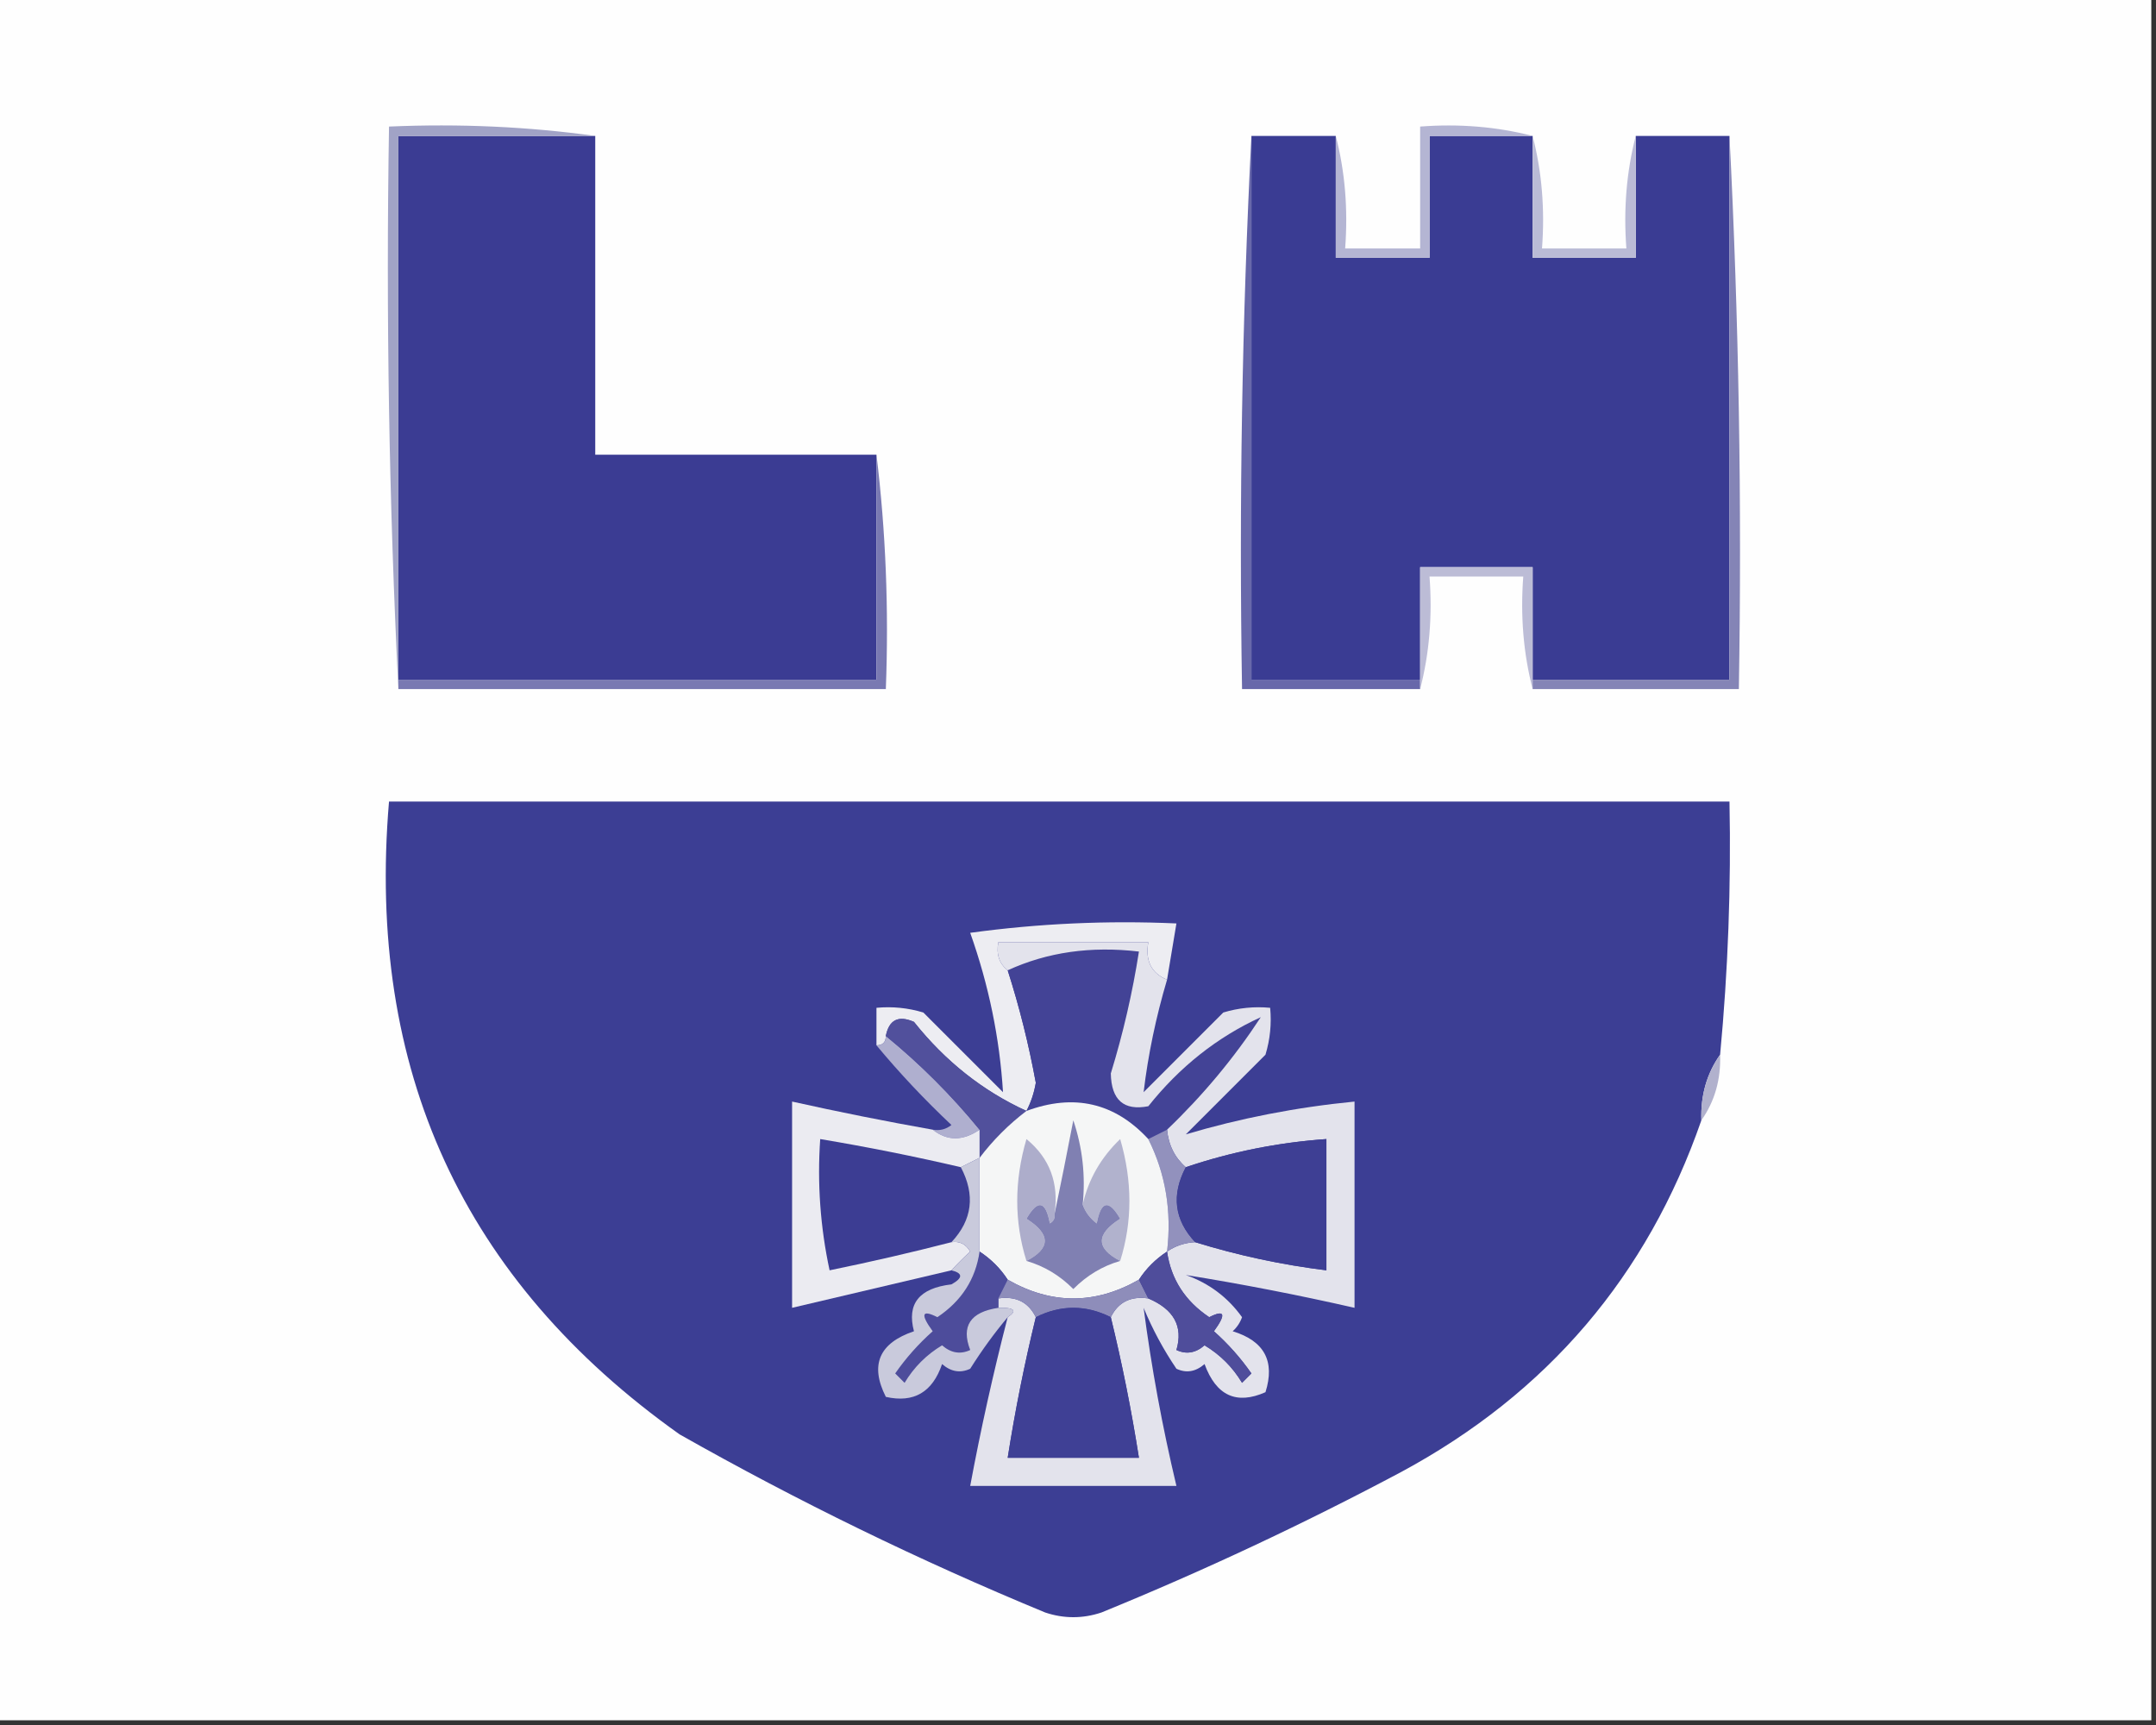 <?xml version="1.0" encoding="UTF-8"?>
<!DOCTYPE svg PUBLIC "-//W3C//DTD SVG 1.1//EN" "http://www.w3.org/Graphics/SVG/1.1/DTD/svg11.dtd">
<svg xmlns="http://www.w3.org/2000/svg" version="1.1" width="230px" height="184px" style="shape-rendering:geometricPrecision; text-rendering:geometricPrecision; image-rendering:optimizeQuality; fill-rule:evenodd; clip-rule:evenodd" xmlns:xlink="http://www.w3.org/1999/xlink">
<rect width="100%" height="100%" fill="#333333" stroke="none"/>
<g><path style="opacity:1" fill="#fefefe" d="M -0.5,-0.5 C 76.167,-0.5 152.833,-0.5 229.5,-0.5C 229.5,60.833 229.5,122.167 229.5,183.5C 152.833,183.5 76.167,183.5 -0.5,183.5C -0.5,122.167 -0.5,60.833 -0.5,-0.5 Z"/></g>
<g><path style="opacity:1" fill="#3b3c93" d="M 63.5,14.5 C 63.5,25.833 63.5,37.167 63.5,48.5C 73.5,48.5 83.5,48.5 93.5,48.5C 93.5,56.5 93.5,64.5 93.5,72.5C 76.5,72.5 59.5,72.5 42.5,72.5C 42.5,53.167 42.5,33.833 42.5,14.5C 49.5,14.5 56.5,14.5 63.5,14.5 Z"/></g>
<g><path style="opacity:1" fill="#6868aa" d="M 133.5,14.5 C 133.5,33.833 133.5,53.167 133.5,72.5C 139.5,72.5 145.5,72.5 151.5,72.5C 151.5,72.833 151.5,73.167 151.5,73.5C 145.167,73.5 138.833,73.5 132.5,73.5C 132.17,53.66 132.503,33.993 133.5,14.5 Z"/></g>
<g><path style="opacity:1" fill="#3a3c93" d="M 133.5,14.5 C 136.5,14.5 139.5,14.5 142.5,14.5C 142.5,18.833 142.5,23.167 142.5,27.5C 145.833,27.5 149.167,27.5 152.5,27.5C 152.5,23.167 152.5,18.833 152.5,14.5C 156.167,14.5 159.833,14.5 163.5,14.5C 163.5,18.833 163.5,23.167 163.5,27.5C 167.167,27.5 170.833,27.5 174.5,27.5C 174.5,23.167 174.5,18.833 174.5,14.5C 177.833,14.5 181.167,14.5 184.5,14.5C 184.5,33.833 184.5,53.167 184.5,72.5C 177.5,72.5 170.5,72.5 163.5,72.5C 163.5,68.5 163.5,64.5 163.5,60.5C 159.5,60.5 155.5,60.5 151.5,60.5C 151.5,64.5 151.5,68.5 151.5,72.5C 145.5,72.5 139.5,72.5 133.5,72.5C 133.5,53.167 133.5,33.833 133.5,14.5 Z"/></g>
<g><path style="opacity:1" fill="#a1a3c6" d="M 63.5,14.5 C 56.5,14.5 49.5,14.5 42.5,14.5C 42.5,33.833 42.5,53.167 42.5,72.5C 42.5,72.833 42.5,73.167 42.5,73.5C 41.503,53.674 41.169,33.674 41.5,13.5C 49.019,13.175 56.352,13.508 63.5,14.5 Z"/></g>
<g><path style="opacity:1" fill="#b4b5d3" d="M 163.5,14.5 C 159.833,14.5 156.167,14.5 152.5,14.5C 152.5,18.833 152.5,23.167 152.5,27.5C 149.167,27.5 145.833,27.5 142.5,27.5C 142.5,23.167 142.5,18.833 142.5,14.5C 143.483,18.298 143.817,22.298 143.5,26.5C 146.167,26.5 148.833,26.5 151.5,26.5C 151.5,22.167 151.5,17.833 151.5,13.5C 155.702,13.183 159.702,13.517 163.5,14.5 Z"/></g>
<g><path style="opacity:1" fill="#babbd6" d="M 163.5,14.5 C 164.483,18.298 164.817,22.298 164.5,26.5C 167.5,26.5 170.5,26.5 173.5,26.5C 173.183,22.298 173.517,18.298 174.5,14.5C 174.5,18.833 174.5,23.167 174.5,27.5C 170.833,27.5 167.167,27.5 163.5,27.5C 163.5,23.167 163.5,18.833 163.5,14.5 Z"/></g>
<g><path style="opacity:1" fill="#bcbcd6" d="M 163.5,72.5 C 163.5,72.833 163.5,73.167 163.5,73.5C 162.517,69.702 162.183,65.702 162.5,61.5C 159.167,61.5 155.833,61.5 152.5,61.5C 152.817,65.702 152.483,69.702 151.5,73.5C 151.5,73.167 151.5,72.833 151.5,72.5C 151.5,68.5 151.5,64.5 151.5,60.5C 155.5,60.5 159.5,60.5 163.5,60.5C 163.5,64.5 163.5,68.5 163.5,72.5 Z"/></g>
<g><path style="opacity:1" fill="#7979b2" d="M 93.5,48.5 C 94.493,56.65 94.826,64.983 94.5,73.5C 77.167,73.5 59.833,73.5 42.5,73.5C 42.5,73.167 42.5,72.833 42.5,72.5C 59.5,72.5 76.5,72.5 93.5,72.5C 93.5,64.5 93.5,56.5 93.5,48.5 Z"/></g>
<g><path style="opacity:1" fill="#8484b6" d="M 184.5,14.5 C 185.497,33.993 185.83,53.66 185.5,73.5C 178.167,73.5 170.833,73.5 163.5,73.5C 163.5,73.167 163.5,72.833 163.5,72.5C 170.5,72.5 177.5,72.5 184.5,72.5C 184.5,53.167 184.5,33.833 184.5,14.5 Z"/></g>
<g><path style="opacity:1" fill="#3c3e94" d="M 183.5,112.5 C 182.076,114.515 181.41,116.848 181.5,119.5C 175.735,136.104 165.069,148.604 149.5,157C 139.074,162.547 128.408,167.547 117.5,172C 115.5,172.667 113.5,172.667 111.5,172C 98.102,166.467 85.102,160.134 72.5,153C 49.401,136.603 39.068,114.103 41.5,85.5C 89.167,85.5 136.833,85.5 184.5,85.5C 184.68,94.528 184.347,103.528 183.5,112.5 Z"/></g>
<g><path style="opacity:1" fill="#ededf2" d="M 124.5,104.5 C 122.824,103.817 122.157,102.483 122.5,100.5C 117.167,100.5 111.833,100.5 106.5,100.5C 106.263,101.791 106.596,102.791 107.5,103.5C 108.749,107.404 109.749,111.404 110.5,115.5C 110.315,116.584 109.982,117.584 109.5,118.5C 104.85,116.371 100.85,113.205 97.5,109C 95.843,108.275 94.843,108.775 94.5,110.5C 94.5,111.167 94.167,111.5 93.5,111.5C 93.5,110.167 93.5,108.833 93.5,107.5C 95.199,107.34 96.866,107.506 98.5,108C 101.333,110.833 104.167,113.667 107,116.5C 106.643,110.728 105.476,105.062 103.5,99.5C 110.803,98.503 118.137,98.169 125.5,98.5C 125.167,100.5 124.833,102.5 124.5,104.5 Z"/></g>
<g><path style="opacity:1" fill="#434396" d="M 124.5,120.5 C 123.833,120.833 123.167,121.167 122.5,121.5C 118.911,117.62 114.578,116.62 109.5,118.5C 109.982,117.584 110.315,116.584 110.5,115.5C 109.749,111.404 108.749,107.404 107.5,103.5C 111.715,101.564 116.381,100.897 121.5,101.5C 120.817,105.88 119.817,110.213 118.5,114.5C 118.553,117.338 119.886,118.505 122.5,118C 125.85,113.795 129.85,110.629 134.5,108.5C 131.647,112.855 128.314,116.855 124.5,120.5 Z"/></g>
<g><path style="opacity:1" fill="#afafcf" d="M 94.5,110.5 C 98.167,113.5 101.5,116.833 104.5,120.5C 102.716,121.72 101.05,121.72 99.5,120.5C 100.239,120.631 100.906,120.464 101.5,120C 98.629,117.297 95.962,114.464 93.5,111.5C 94.167,111.5 94.5,111.167 94.5,110.5 Z"/></g>
<g><path style="opacity:1" fill="#b1b1cd" d="M 183.5,112.5 C 183.59,115.152 182.924,117.485 181.5,119.5C 181.41,116.848 182.076,114.515 183.5,112.5 Z"/></g>
<g><path style="opacity:1" fill="#51509c" d="M 109.5,118.5 C 107.614,119.93 105.947,121.597 104.5,123.5C 104.5,122.5 104.5,121.5 104.5,120.5C 101.5,116.833 98.167,113.5 94.5,110.5C 94.843,108.775 95.843,108.275 97.5,109C 100.85,113.205 104.85,116.371 109.5,118.5 Z"/></g>
<g><path style="opacity:1" fill="#e3e3ec" d="M 124.5,104.5 C 123.313,108.5 122.479,112.5 122,116.5C 124.833,113.667 127.667,110.833 130.5,108C 132.134,107.506 133.801,107.34 135.5,107.5C 135.66,109.199 135.494,110.866 135,112.5C 132.167,115.333 129.333,118.167 126.5,121C 132.296,119.275 138.296,118.108 144.5,117.5C 144.5,124.833 144.5,132.167 144.5,139.5C 138.473,138.128 132.473,136.961 126.5,136C 128.979,136.879 130.979,138.379 132.5,140.5C 132.291,141.086 131.957,141.586 131.5,142C 134.875,143.029 136.042,145.196 135,148.5C 131.903,149.873 129.737,148.873 128.5,145.5C 127.549,146.326 126.549,146.492 125.5,146C 124.113,143.955 122.946,141.788 122,139.5C 122.827,145.838 123.993,152.171 125.5,158.5C 118.167,158.5 110.833,158.5 103.5,158.5C 104.625,152.458 105.958,146.458 107.5,140.5C 108.557,139.794 108.224,139.461 106.5,139.5C 106.5,139.167 106.5,138.833 106.5,138.5C 108.38,138.229 109.713,138.896 110.5,140.5C 109.289,145.464 108.289,150.464 107.5,155.5C 112.167,155.5 116.833,155.5 121.5,155.5C 120.709,150.46 119.709,145.46 118.5,140.5C 119.287,138.896 120.62,138.229 122.5,138.5C 125.238,139.663 126.238,141.497 125.5,144C 126.549,144.492 127.549,144.326 128.5,143.5C 130.167,144.5 131.5,145.833 132.5,147.5C 132.833,147.167 133.167,146.833 133.5,146.5C 132.352,144.851 131.019,143.351 129.5,142C 130.833,140.16 130.666,139.66 129,140.5C 126.418,138.772 124.918,136.439 124.5,133.5C 125.391,132.89 126.391,132.557 127.5,132.5C 132.078,133.915 136.745,134.915 141.5,135.5C 141.5,130.833 141.5,126.167 141.5,121.5C 136.36,121.861 131.36,122.861 126.5,124.5C 125.326,123.486 124.66,122.153 124.5,120.5C 128.314,116.855 131.647,112.855 134.5,108.5C 129.85,110.629 125.85,113.795 122.5,118C 119.886,118.505 118.553,117.338 118.5,114.5C 119.817,110.213 120.817,105.88 121.5,101.5C 116.381,100.897 111.715,101.564 107.5,103.5C 106.596,102.791 106.263,101.791 106.5,100.5C 111.833,100.5 117.167,100.5 122.5,100.5C 122.157,102.483 122.824,103.817 124.5,104.5 Z"/></g>
<g><path style="opacity:1" fill="#9291bd" d="M 124.5,120.5 C 124.66,122.153 125.326,123.486 126.5,124.5C 124.94,127.459 125.273,130.126 127.5,132.5C 126.391,132.557 125.391,132.89 124.5,133.5C 125.01,129.187 124.343,125.187 122.5,121.5C 123.167,121.167 123.833,120.833 124.5,120.5 Z"/></g>
<g><path style="opacity:1" fill="#3c3d93" d="M 102.5,124.5 C 104.06,127.459 103.727,130.126 101.5,132.5C 97.216,133.604 92.882,134.604 88.5,135.5C 87.507,130.88 87.173,126.214 87.5,121.5C 92.532,122.341 97.532,123.341 102.5,124.5 Z"/></g>
<g><path style="opacity:1" fill="#f5f6f6" d="M 122.5,121.5 C 124.343,125.187 125.01,129.187 124.5,133.5C 123.272,134.306 122.272,135.306 121.5,136.5C 116.833,139.167 112.167,139.167 107.5,136.5C 106.728,135.306 105.728,134.306 104.5,133.5C 104.5,130.167 104.5,126.833 104.5,123.5C 105.947,121.597 107.614,119.93 109.5,118.5C 114.578,116.62 118.911,117.62 122.5,121.5 Z"/></g>
<g><path style="opacity:1" fill="#adadcb" d="M 112.5,129.5 C 112.565,129.938 112.399,130.272 112,130.5C 111.549,128.071 110.715,127.904 109.5,130C 112.106,131.65 112.106,133.15 109.5,134.5C 108.189,130.317 108.189,125.984 109.5,121.5C 111.984,123.536 112.984,126.202 112.5,129.5 Z"/></g>
<g><path style="opacity:1" fill="#3e3f94" d="M 127.5,132.5 C 125.273,130.126 124.94,127.459 126.5,124.5C 131.36,122.861 136.36,121.861 141.5,121.5C 141.5,126.167 141.5,130.833 141.5,135.5C 136.745,134.915 132.078,133.915 127.5,132.5 Z"/></g>
<g><path style="opacity:1" fill="#b1b2cd" d="M 119.5,134.5 C 116.894,133.15 116.894,131.65 119.5,130C 118.285,127.904 117.451,128.071 117,130.5C 116.283,129.956 115.783,129.289 115.5,128.5C 116.103,125.816 117.436,123.482 119.5,121.5C 120.811,125.984 120.811,130.317 119.5,134.5 Z"/></g>
<g><path style="opacity:1" fill="#8080b2" d="M 115.5,128.5 C 115.783,129.289 116.283,129.956 117,130.5C 117.451,128.071 118.285,127.904 119.5,130C 116.894,131.65 116.894,133.15 119.5,134.5C 117.606,135.048 115.94,136.048 114.5,137.5C 113.06,136.048 111.394,135.048 109.5,134.5C 112.106,133.15 112.106,131.65 109.5,130C 110.715,127.904 111.549,128.071 112,130.5C 112.399,130.272 112.565,129.938 112.5,129.5C 113.166,126.311 113.833,122.977 114.5,119.5C 115.484,122.428 115.817,125.428 115.5,128.5 Z"/></g>
<g><path style="opacity:1" fill="#ebebf1" d="M 99.5,120.5 C 101.05,121.72 102.716,121.72 104.5,120.5C 104.5,121.5 104.5,122.5 104.5,123.5C 103.833,123.833 103.167,124.167 102.5,124.5C 97.532,123.341 92.532,122.341 87.5,121.5C 87.173,126.214 87.507,130.88 88.5,135.5C 92.882,134.604 97.216,133.604 101.5,132.5C 102.376,132.369 103.043,132.702 103.5,133.5C 102.757,134.182 102.091,134.849 101.5,135.5C 95.837,136.832 90.171,138.165 84.5,139.5C 84.5,132.167 84.5,124.833 84.5,117.5C 89.457,118.605 94.457,119.605 99.5,120.5 Z"/></g>
<g><path style="opacity:1" fill="#4d4c9b" d="M 104.5,133.5 C 105.728,134.306 106.728,135.306 107.5,136.5C 107.167,137.167 106.833,137.833 106.5,138.5C 106.5,138.833 106.5,139.167 106.5,139.5C 103.513,139.948 102.513,141.448 103.5,144C 102.451,144.492 101.451,144.326 100.5,143.5C 98.833,144.5 97.5,145.833 96.5,147.5C 96.167,147.167 95.833,146.833 95.5,146.5C 96.648,144.851 97.981,143.351 99.5,142C 98.167,140.16 98.334,139.66 100,140.5C 102.582,138.772 104.082,136.439 104.5,133.5 Z"/></g>
<g><path style="opacity:1" fill="#8e8dba" d="M 107.5,136.5 C 112.167,139.167 116.833,139.167 121.5,136.5C 121.833,137.167 122.167,137.833 122.5,138.5C 120.62,138.229 119.287,138.896 118.5,140.5C 115.833,139.167 113.167,139.167 110.5,140.5C 109.713,138.896 108.38,138.229 106.5,138.5C 106.833,137.833 107.167,137.167 107.5,136.5 Z"/></g>
<g><path style="opacity:1" fill="#4f4d9b" d="M 124.5,133.5 C 124.918,136.439 126.418,138.772 129,140.5C 130.666,139.66 130.833,140.16 129.5,142C 131.019,143.351 132.352,144.851 133.5,146.5C 133.167,146.833 132.833,147.167 132.5,147.5C 131.5,145.833 130.167,144.5 128.5,143.5C 127.549,144.326 126.549,144.492 125.5,144C 126.238,141.497 125.238,139.663 122.5,138.5C 122.167,137.833 121.833,137.167 121.5,136.5C 122.272,135.306 123.272,134.306 124.5,133.5 Z"/></g>
<g><path style="opacity:1" fill="#3f4095" d="M 118.5,140.5 C 119.709,145.46 120.709,150.46 121.5,155.5C 116.833,155.5 112.167,155.5 107.5,155.5C 108.289,150.464 109.289,145.464 110.5,140.5C 113.167,139.167 115.833,139.167 118.5,140.5 Z"/></g>
<g><path style="opacity:1" fill="#c9cadc" d="M 104.5,123.5 C 104.5,126.833 104.5,130.167 104.5,133.5C 104.082,136.439 102.582,138.772 100,140.5C 98.334,139.66 98.167,140.16 99.5,142C 97.981,143.351 96.648,144.851 95.5,146.5C 95.833,146.833 96.167,147.167 96.5,147.5C 97.5,145.833 98.833,144.5 100.5,143.5C 101.451,144.326 102.451,144.492 103.5,144C 102.513,141.448 103.513,139.948 106.5,139.5C 108.224,139.461 108.557,139.794 107.5,140.5C 106.082,142.187 104.749,144.02 103.5,146C 102.451,146.492 101.451,146.326 100.5,145.5C 99.48,148.506 97.48,149.673 94.5,149C 92.777,145.592 93.777,143.259 97.5,142C 96.724,139.071 98.057,137.404 101.5,137C 102.738,136.31 102.738,135.81 101.5,135.5C 102.091,134.849 102.757,134.182 103.5,133.5C 103.043,132.702 102.376,132.369 101.5,132.5C 103.727,130.126 104.06,127.459 102.5,124.5C 103.167,124.167 103.833,123.833 104.5,123.5 Z"/></g>
</svg>
